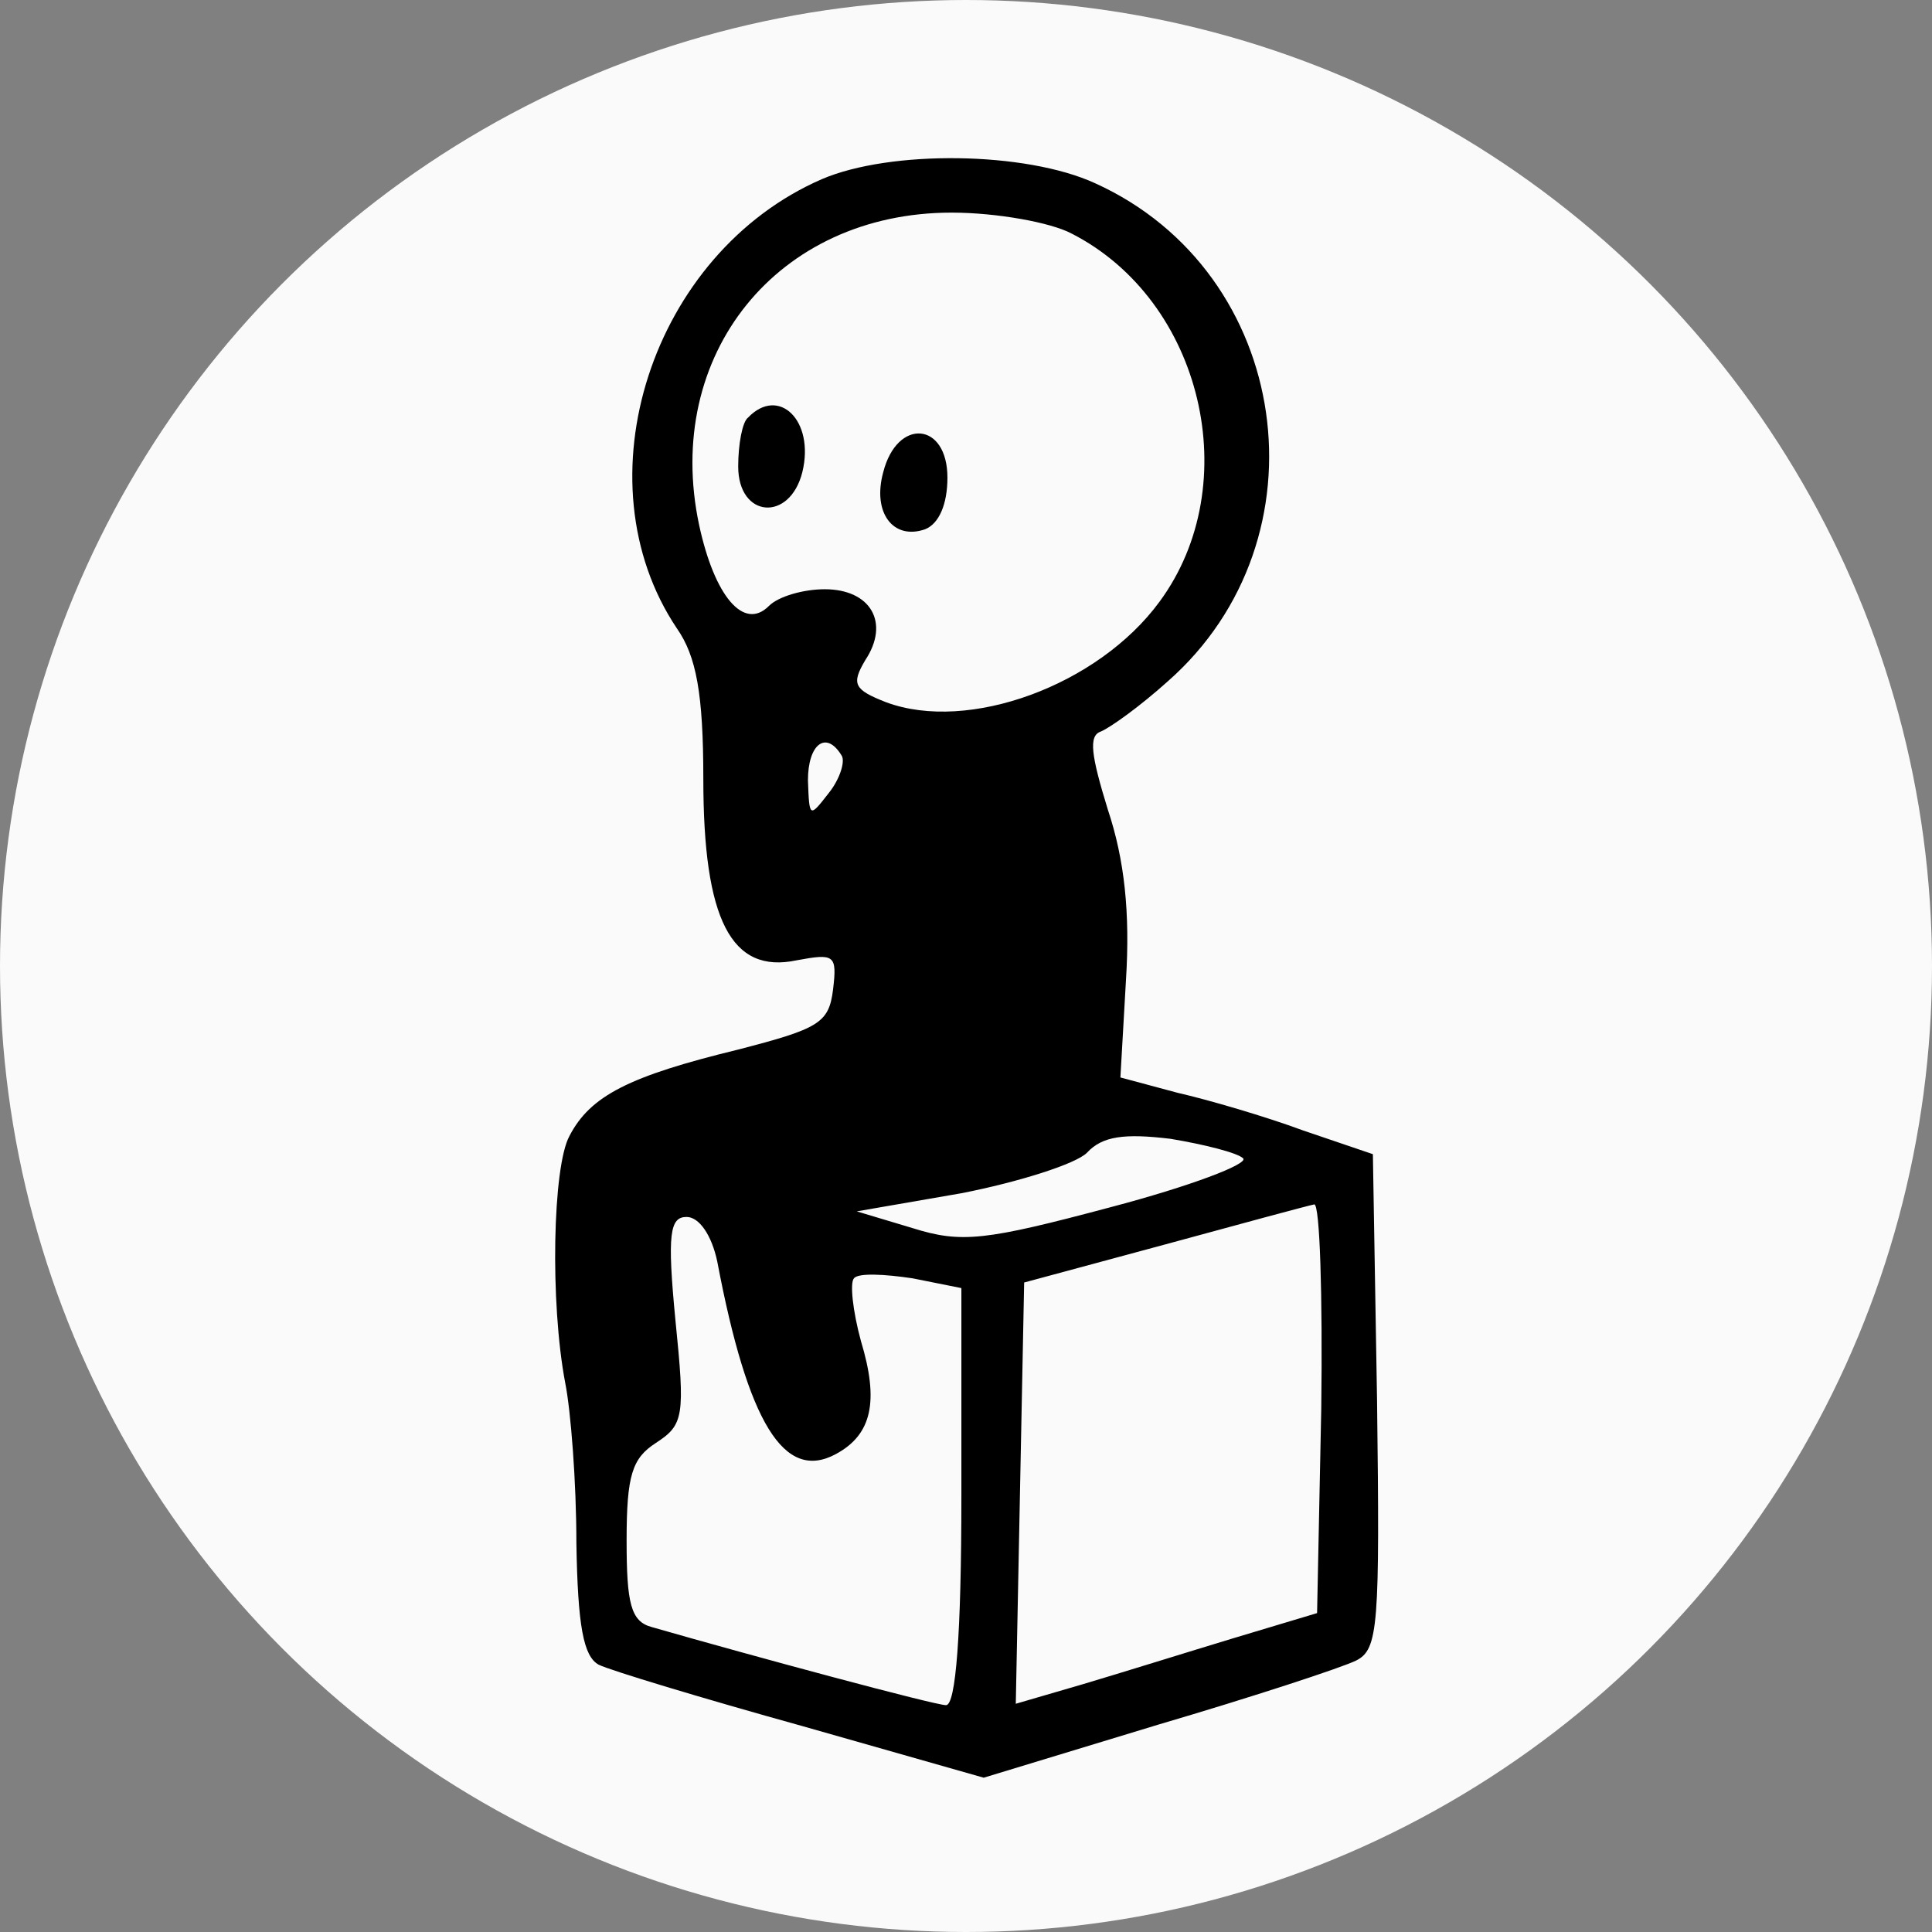 <?xml version="1.0" encoding="utf-8"?>
<svg viewBox="48 169.1 100 100" width="100px" height="100px" xmlns="http://www.w3.org/2000/svg">
  <rect x="48" y="169.1" width="100" height="100" fill="#808080" stroke="none"/>
  <defs/>
  <ellipse style="fill: rgb(250, 250, 250);" cx="98" cy="219.1" rx="50" ry="50"/>
  <g style="" transform="matrix(0.722, 0, 0, 0.722, 43.611, 55.199)">
    <path d="M 65 170.6 C 52.8 175.9 47.5 192.2 54.6 202.8 C 56 204.8 56.5 207.5 56.5 213.6 C 56.5 223.7 58.5 227.6 63.2 226.6 C 65.9 226.1 66.1 226.2 65.8 228.7 C 65.5 231.1 64.8 231.5 59 233 C 51.2 234.9 48.4 236.3 46.9 239.2 C 45.7 241.4 45.5 251.1 46.6 256.9 C 47 258.9 47.4 264 47.4 268.4 C 47.5 274.3 47.9 276.5 49 277.1 C 49.8 277.5 56.4 279.5 63.6 281.5 L 76.6 285.2 L 89.1 281.4 C 95.9 279.4 102.3 277.3 103.3 276.8 C 104.9 276 105 274.3 104.8 258.2 L 104.5 240.5 L 99.5 238.8 C 96.8 237.8 92.7 236.6 90.5 236.1 L 86.4 235 L 86.8 228 C 87.1 223.2 86.7 219.4 85.5 215.8 C 84.3 211.9 84.1 210.5 85 210.2 C 85.7 209.9 87.8 208.4 89.8 206.6 C 101.4 196.4 98.7 177.3 84.6 170.9 C 79.6 168.6 69.9 168.5 65 170.6 Z M 82.9 174.5 C 92.3 179.3 95.4 192.5 89.2 200.9 C 84.8 206.9 75.5 210.3 69.6 208.1 C 67.3 207.2 67.1 206.8 68.1 205.1 C 69.9 202.4 68.5 200 65.2 200 C 63.7 200 61.9 200.5 61.2 201.2 C 59.4 203 57.3 200.5 56.2 195.4 C 53.6 183.2 61.8 173 74.3 173 C 77.5 173 81.4 173.7 82.9 174.5 Z M 66.4 211.9 C 66.7 212.3 66.3 213.6 65.5 214.6 C 64.1 216.4 64.1 216.4 64 213.7 C 64 211.1 65.3 210.1 66.4 211.9 Z M 95.2 240.8 C 95.6 241.2 91.4 242.8 85.7 244.3 C 76.7 246.7 75 246.9 71.5 245.8 L 67.5 244.6 L 75 243.3 C 79.1 242.5 83.2 241.2 84 240.4 C 85.1 239.2 86.7 239 90 239.4 C 92.4 239.8 94.8 240.4 95.2 240.8 Z M 100.8 258.7 L 100.5 273.4 L 94.5 275.2 C 91.2 276.2 86.4 277.7 83.7 278.5 L 78.9 279.9 L 79.2 264.8 L 79.5 249.7 L 89.5 247 C 95 245.5 99.8 244.2 100.3 244.1 C 100.7 244.1 100.9 250.6 100.8 258.7 Z M 57.5 248.2 C 59.7 259.8 62.3 264 66 262 C 68.6 260.6 69.1 258.2 67.8 253.9 C 67.2 251.7 67 249.7 67.3 249.4 C 67.6 249 69.5 249.1 71.5 249.4 L 75 250.1 L 75 265 C 75 274.9 74.6 280 73.9 280 C 73.1 280 60.1 276.5 52.8 274.4 C 51.3 274 51 272.7 51 268.2 C 51 263.5 51.4 262.3 53.1 261.2 C 55.1 259.9 55.2 259.3 54.5 252.4 C 53.9 246.2 54.1 245 55.3 245 C 56.2 245 57.1 246.3 57.5 248.2 Z" fill="#000000" stroke="none"/>
    <path d="M 59.7 187.7 C 59.3 188 59 189.6 59 191.2 C 59 194.9 62.7 195.2 63.6 191.6 C 64.5 187.9 61.9 185.4 59.7 187.7 Z" fill="#000000" stroke="none"/>
    <path d="M 69.4 191.6 C 68.6 194.5 70.1 196.5 72.4 195.7 C 73.4 195.3 74 193.9 74 192 C 74 188 70.4 187.7 69.4 191.6 Z" fill="#000000" stroke="none"/>
  </g>
</svg>